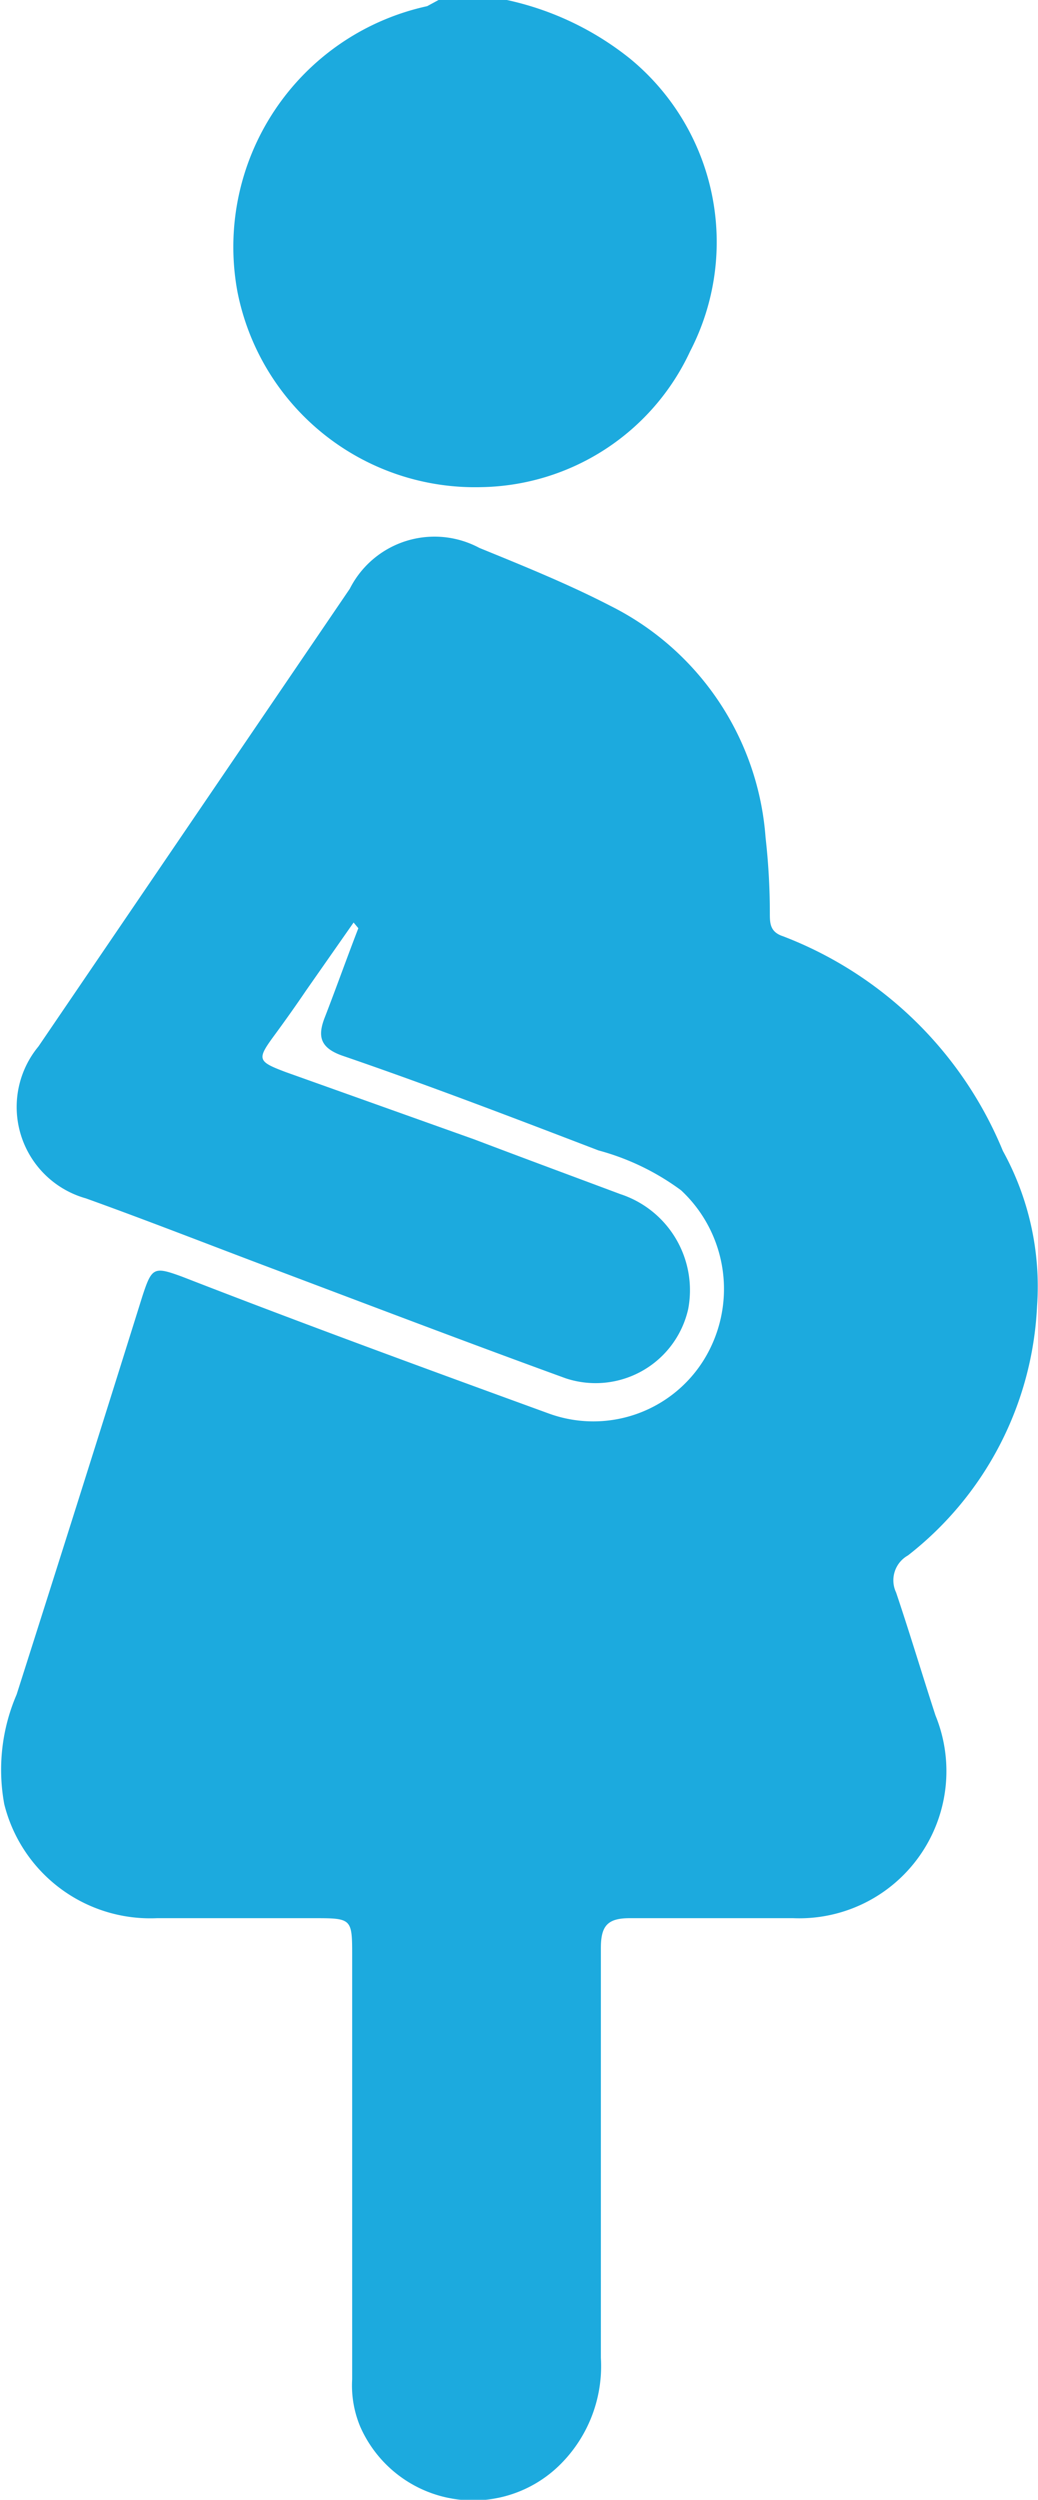 <svg xmlns="http://www.w3.org/2000/svg" viewBox="0 0 21.87 52.65"><defs><style>.cls-1{fill:#1caade;}</style></defs><g id="Layer_2" data-name="Layer 2"><g id="Layer_1-2" data-name="Layer 1"><path class="cls-1" d="M10.68,0a6.26,6.26,0,0,1,2.6,1.24A5,5,0,0,1,14.54,7.4a4.94,4.94,0,0,1-4.4,2.86A5.1,5.1,0,0,1,5,6.13a5.19,5.19,0,0,1,4-6L9.24,0Z"/><path class="cls-1" d="M7.45,19.43l-1,1.43c-.21.31-.43.62-.65.92-.39.53-.39.57.22.8L10,24c1,.38,2,.75,3.07,1.15a2.13,2.13,0,0,1,1.43,2.42,2,2,0,0,1-2.58,1.46c-2.09-.76-4.16-1.55-6.23-2.33-1.3-.49-2.6-1-3.88-1.46a2,2,0,0,1-1-3.2L7.37,12.4a2,2,0,0,1,2.73-.86c.93.38,1.87.76,2.76,1.22a5.94,5.94,0,0,1,3.27,4.88,14.12,14.12,0,0,1,.09,1.59c0,.21,0,.4.28.49a8.17,8.17,0,0,1,4.63,4.52,5.91,5.91,0,0,1,.72,3.27,7.07,7.07,0,0,1-2.72,5.25.6.6,0,0,0-.25.78c.29.86.55,1.73.83,2.59a3.1,3.1,0,0,1-3,4.27c-1.15,0-2.29,0-3.44,0-.47,0-.61.16-.61.63q0,4.31,0,8.63a2.92,2.92,0,0,1-.84,2.23,2.6,2.6,0,0,1-4.23-.78,2.25,2.25,0,0,1-.17-1V41.21c0-.81,0-.81-.83-.81-1.09,0-2.18,0-3.28,0A3.17,3.17,0,0,1,.09,38a4,4,0,0,1,.26-2.31Q1.69,31.49,3,27.3c.2-.61.24-.63.84-.41,2.57,1,5.14,1.94,7.72,2.88a2.74,2.74,0,0,0,3.27-1.13,2.84,2.84,0,0,0-.48-3.57,5.2,5.2,0,0,0-1.74-.84c-1.8-.69-3.6-1.38-5.41-2-.47-.17-.51-.42-.35-.82.24-.62.46-1.24.7-1.86Z"/></g></g></svg>